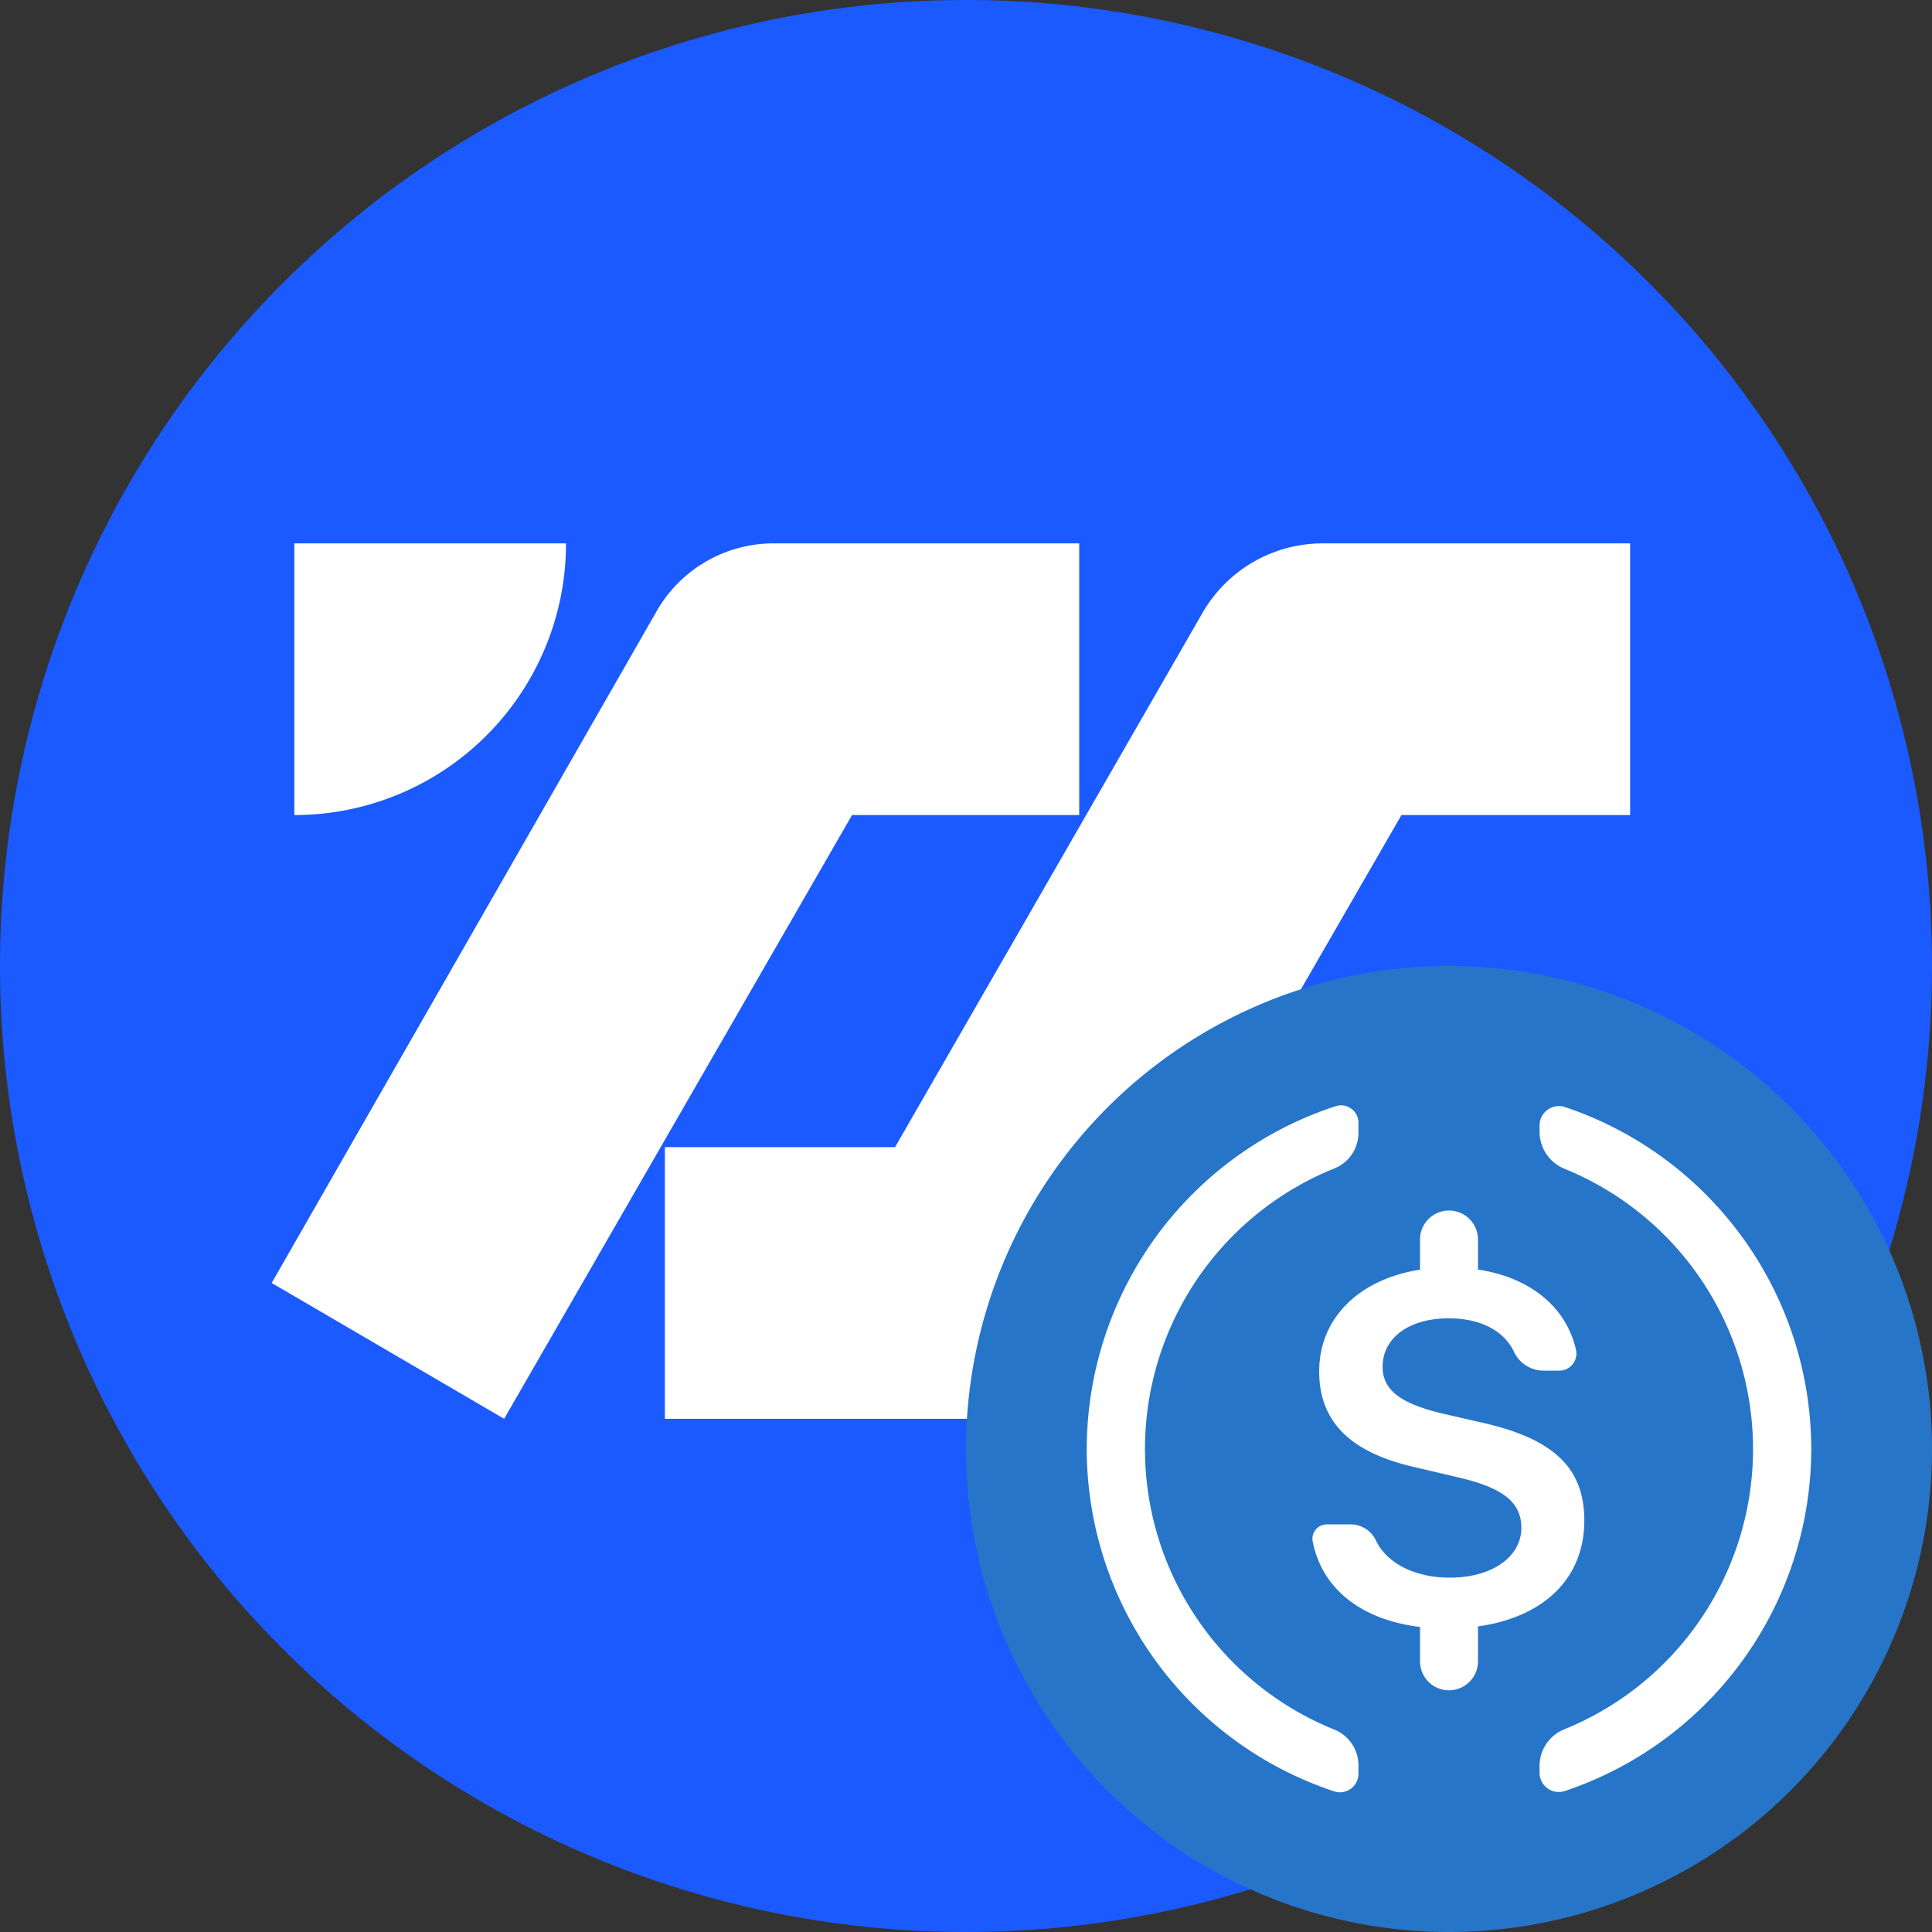 <svg id="Layer_1" data-name="Layer 1" xmlns="http://www.w3.org/2000/svg" viewBox="0 0 256 256">
  <rect x="0" y="0" width="256" height="256" fill="#333333" stroke="none"/>
  <defs>
    <style>
      .cls-1 {
        fill: #1a5aff;
      }

      .cls-2, .cls-4 {
        fill: #fff;
      }

      .cls-3 {
        fill: #2775c9;
      }

      .cls-4 {
        fill-rule: evenodd;
      }
    </style>
  </defs>
  <path class="cls-1" d="M128,0h0A128,128,0,0,1,256,128h0A128,128,0,0,1,128,256h0A128,128,0,0,1,0,128H0A128,128,0,0,1,128,0Z" transform="translate(0 0)"/>
  <path class="cls-2" d="M175.2,72a18.391,18.391,0,0,0-15.8,9.1L118.6,152H88.1v36H129.1a18.106,18.106,0,0,0,15.7-9.1L185.7,108H216V72Z" transform="translate(0 0)"/>
  <path class="cls-2" d="M66.8,188,36,170,87,81A17.853,17.853,0,0,1,102.6,72H143v36H112.9Z" transform="translate(0 0)"/>
  <path class="cls-2" d="M39,72v36A35.991,35.991,0,0,0,75,72Z" transform="translate(0 0)"/>
  <path class="cls-3" d="M192,256a64,64,0,1,0-64-64A64,64,0,0,0,192,256Z" transform="translate(0 0)"/>
  <path class="cls-4" d="M188.16,168.238v-3.997a3.84,3.84,0,0,1,7.68,0v3.983c6.949,1.046,11.713,4.997,12.984,10.626a2.263,2.263,0,0,1-2.21,2.765h-2.078a4.339,4.339,0,0,1-3.926-2.492c-1.324-2.816-4.465-4.437-8.647-4.437-5.229,0-8.759,2.566-8.759,6.416,0,3.08,2.342,4.877,8.021,6.224l5.326,1.22c9.4,2.149,13.379,6.031,13.379,12.929,0,7.644-5.337,12.813-14.09,14.032v4.627a3.84,3.84,0,0,1-7.68,0V215.58c-7.754-.936-12.99-5.04-14.22-11.319a1.905,1.905,0,0,1,1.504-2.237,1.876,1.876,0,0,1,.366-.036h0l3.154.001a3.698,3.698,0,0,1,3.34,2.11c1.452,3.053,5.168,4.948,9.82,4.948,5.582,0,9.464-2.759,9.464-6.609,0-3.337-2.374-5.262-8.213-6.642l-6-1.411c-8.534-1.957-12.576-6.064-12.576-12.673C174.799,174.595,180.171,169.477,188.16,168.238ZM144,192.002a47.853,47.853,0,0,1,32.977-45.426,2.306,2.306,0,0,1,3.023,2.19v1.353a5.063,5.063,0,0,1-3.162,4.692,40.089,40.089,0,0,0-.022,74.373A5.1,5.1,0,0,1,180,233.911v1.128a2.45,2.45,0,0,1-3.222,2.323A47.852,47.852,0,0,1,144,192.002Zm96,0a47.852,47.852,0,0,1-32.643,45.315A2.547,2.547,0,0,1,204,234.903v-.904a5.232,5.232,0,0,1,3.257-4.845,40.088,40.088,0,0,0,.041-74.287A5.309,5.309,0,0,1,204,149.954v-.825a2.567,2.567,0,0,1,3.386-2.432A47.851,47.851,0,0,1,240,192.002Z" transform="translate(0 0)"/>
</svg>
